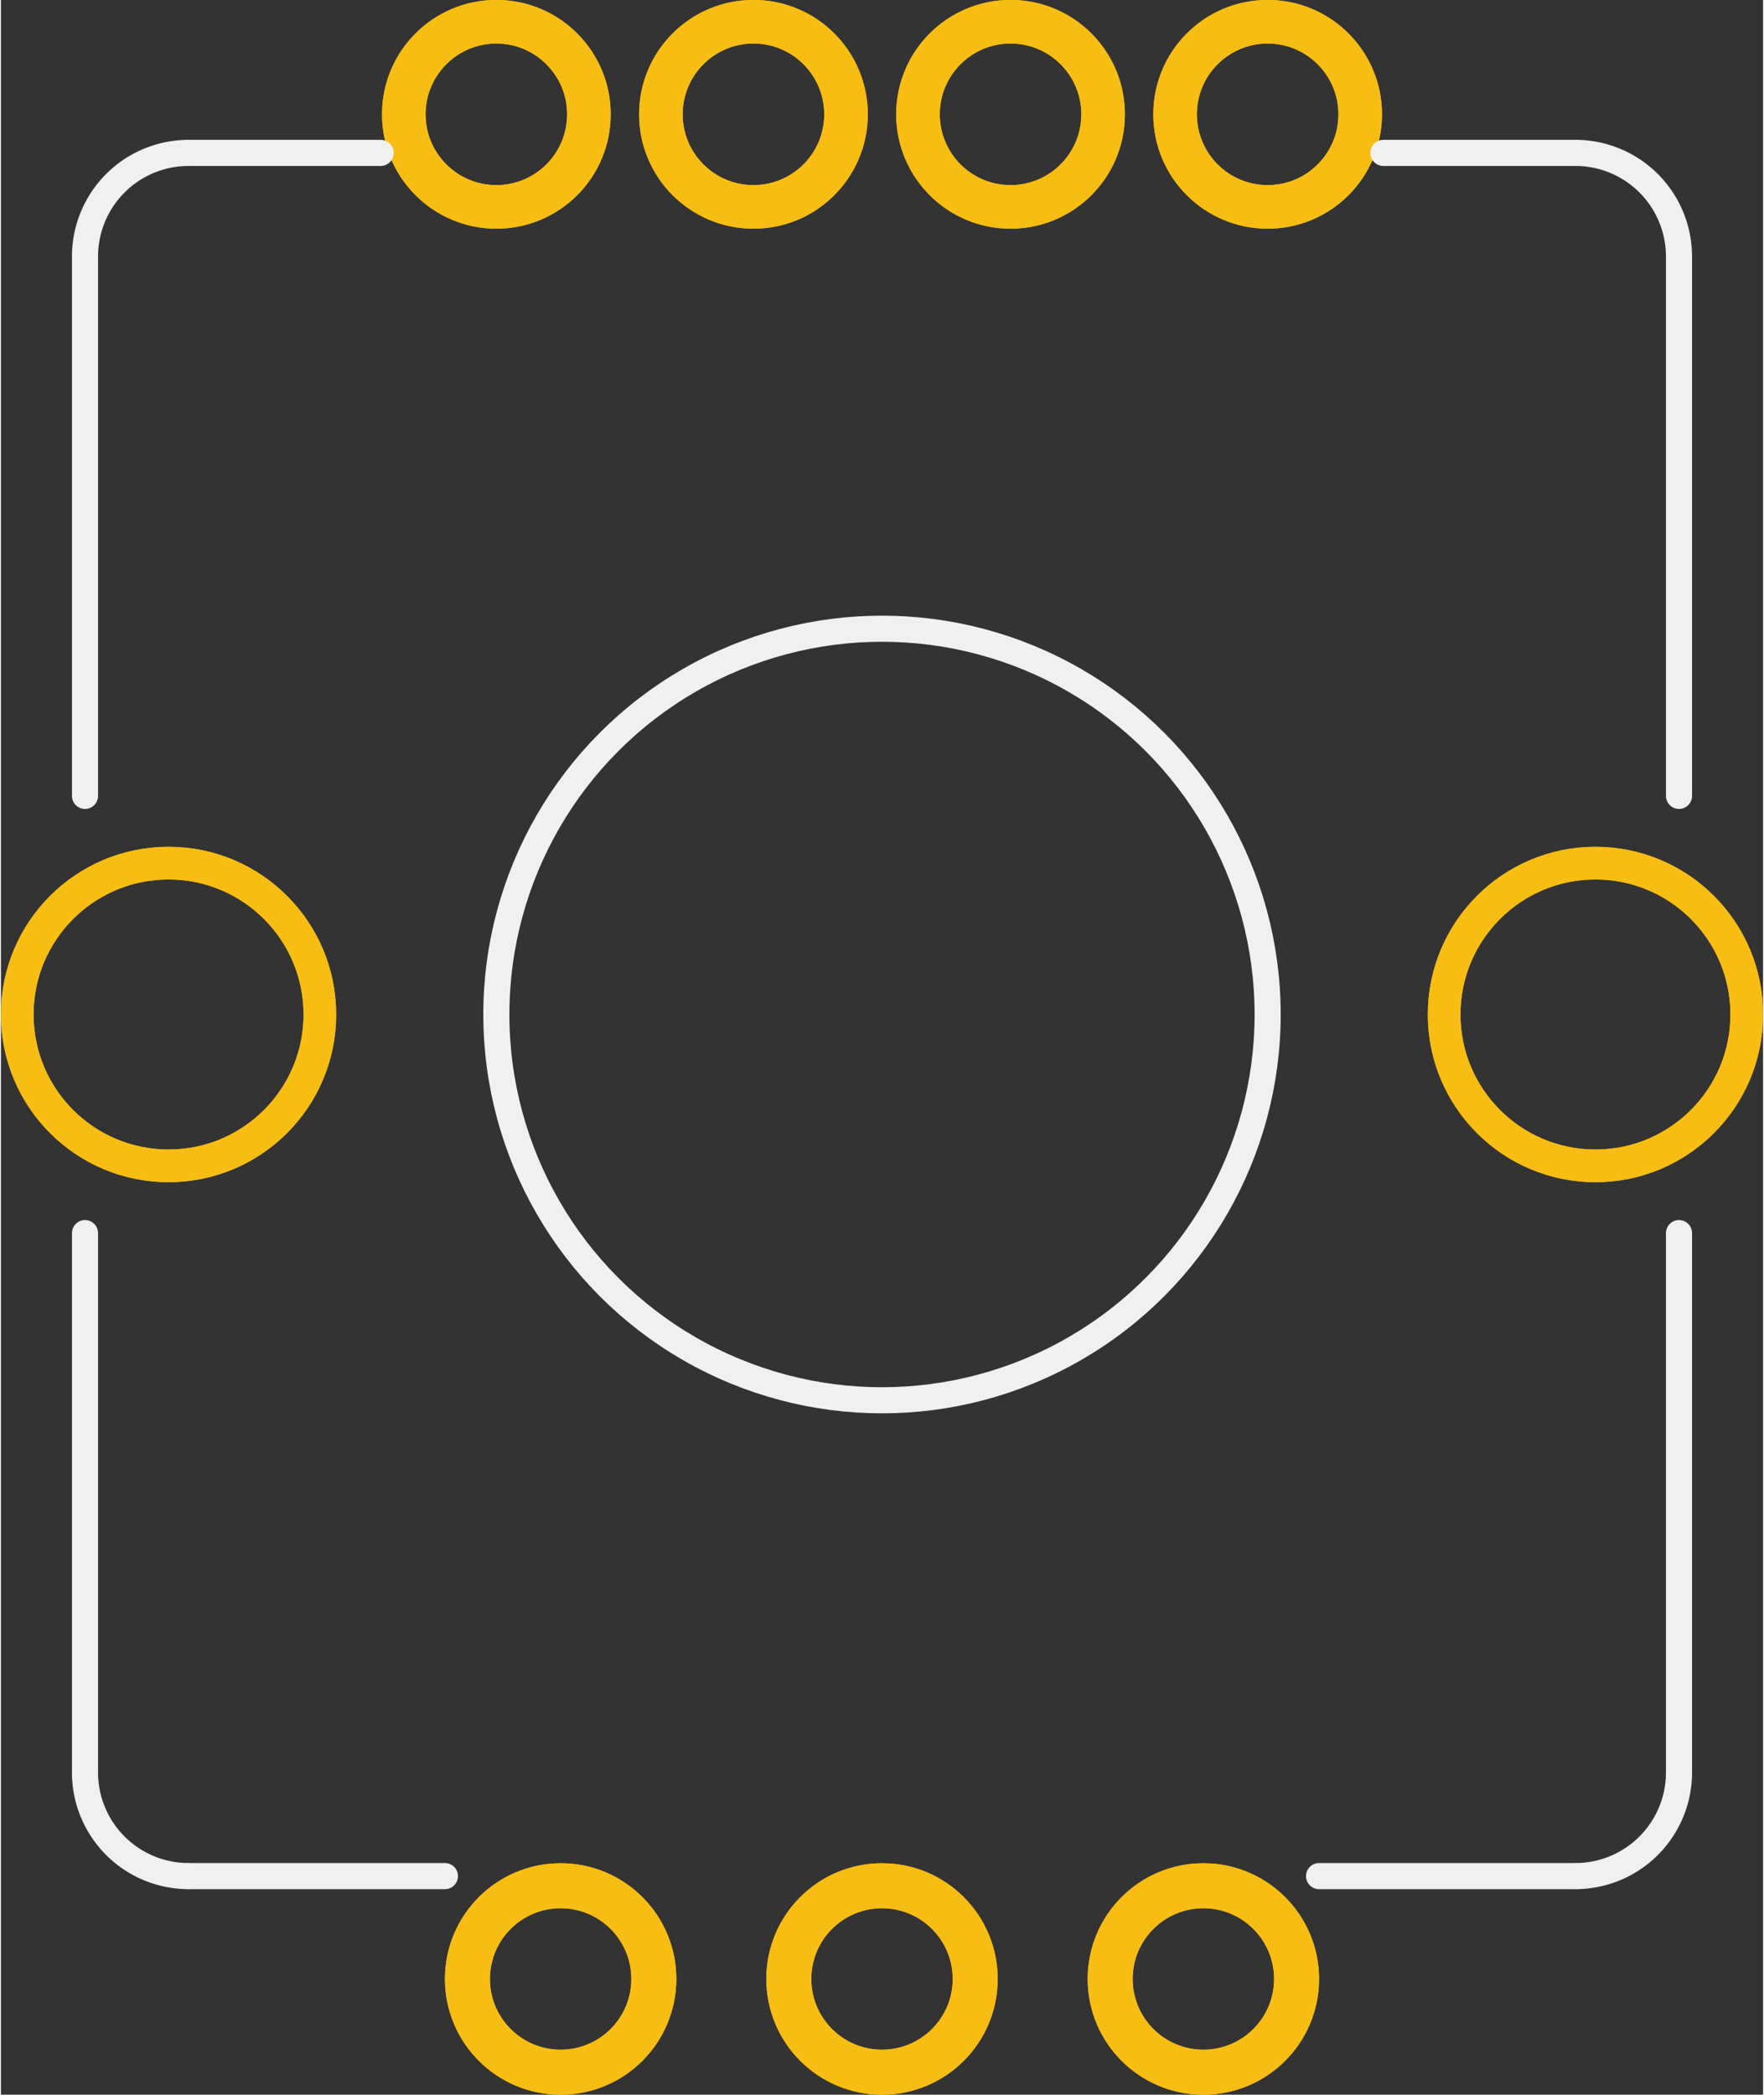 <?xml version='1.0' encoding='UTF-8' standalone='no'?>
<!-- Created with Fritzing (http://www.fritzing.org/) -->
<svg xmlns:svg='http://www.w3.org/2000/svg' xmlns='http://www.w3.org/2000/svg' version='1.2' baseProfile='tiny' x='0in' y='0in' width='0.54in' height='0.641in' viewBox='0 0 13.708 16.289' >
<rect x="0" y="0" width="13.708" height="16.289" fill="#333333" stroke="none"/>
<g id='copper1'>
<circle id='connector0pin' connectorname='A' cx='4.354' cy='15.389' r='0.725' stroke='#F7BD13' stroke-width='0.35' fill='none' />
<circle id='connector1pin' connectorname='C' cx='6.854' cy='15.389' r='0.725' stroke='#F7BD13' stroke-width='0.35' fill='none' />
<circle id='connector2pin' connectorname='B' cx='9.354' cy='15.389' r='0.725' stroke='#F7BD13' stroke-width='0.35' fill='none' />
<circle id='connector3pin' connectorname='+G' cx='7.854' cy='0.889' r='0.72' stroke='#F7BD13' stroke-width='0.339' fill='none' />
<circle id='connector4pin' connectorname='+R' cx='5.854' cy='0.889' r='0.72' stroke='#F7BD13' stroke-width='0.339' fill='none' />
<circle id='connector5pin' connectorname='P$1' cx='1.304' cy='7.889' r='1.177' stroke='#F7BD13' stroke-width='0.254' fill='none' />
<circle id='connector6pin' connectorname='P$2' cx='12.404' cy='7.889' r='1.177' stroke='#F7BD13' stroke-width='0.254' fill='none' />
<circle id='connector7pin' connectorname='GND' cx='9.854' cy='0.889' r='0.72' stroke='#F7BD13' stroke-width='0.339' fill='none' />
<circle id='connector8pin' connectorname='SW' cx='3.854' cy='0.889' r='0.72' stroke='#F7BD13' stroke-width='0.339' fill='none' />
<g id='copper0'>
<circle id='connector0pin' connectorname='A' cx='4.354' cy='15.389' r='0.725' stroke='#F7BD13' stroke-width='0.35' fill='none' />
<circle id='connector1pin' connectorname='C' cx='6.854' cy='15.389' r='0.725' stroke='#F7BD13' stroke-width='0.35' fill='none' />
<circle id='connector2pin' connectorname='B' cx='9.354' cy='15.389' r='0.725' stroke='#F7BD13' stroke-width='0.35' fill='none' />
<circle id='connector3pin' connectorname='+G' cx='7.854' cy='0.889' r='0.72' stroke='#F7BD13' stroke-width='0.339' fill='none' />
<circle id='connector4pin' connectorname='+R' cx='5.854' cy='0.889' r='0.72' stroke='#F7BD13' stroke-width='0.339' fill='none' />
<circle id='connector5pin' connectorname='P$1' cx='1.304' cy='7.889' r='1.177' stroke='#F7BD13' stroke-width='0.254' fill='none' />
<circle id='connector6pin' connectorname='P$2' cx='12.404' cy='7.889' r='1.177' stroke='#F7BD13' stroke-width='0.254' fill='none' />
<circle id='connector7pin' connectorname='GND' cx='9.854' cy='0.889' r='0.72' stroke='#F7BD13' stroke-width='0.339' fill='none' />
<circle id='connector8pin' connectorname='SW' cx='3.854' cy='0.889' r='0.72' stroke='#F7BD13' stroke-width='0.339' fill='none' />
</g>
</g>
<g id='silkscreen'>
<line class='other' x1='0.654' y1='6.189' x2='0.654' y2='1.995' stroke='#f0f0f0' stroke-width='0.203' stroke-linecap='round'/>
<path class='other' fill='none' d='M0.654,1.995 A0.806,0.806 0 0 1 1.46,1.189' stroke-width='0.203' stroke='#f0f0f0' />
<line class='other' x1='1.46' y1='1.189' x2='2.954' y2='1.189' stroke='#f0f0f0' stroke-width='0.203' stroke-linecap='round'/>
<path class='other' fill='none' d='M13.054,1.995 A0.806,0.806 0 0 0 12.248,1.189' stroke-width='0.203' stroke='#f0f0f0' />
<line class='other' x1='12.248' y1='1.189' x2='10.754' y2='1.189' stroke='#f0f0f0' stroke-width='0.203' stroke-linecap='round'/>
<line class='other' x1='13.054' y1='6.189' x2='13.054' y2='1.995' stroke='#f0f0f0' stroke-width='0.203' stroke-linecap='round'/>
<line class='other' x1='13.054' y1='9.589' x2='13.054' y2='13.783' stroke='#f0f0f0' stroke-width='0.203' stroke-linecap='round'/>
<path class='other' fill='none' d='M13.054,13.783 A0.806,0.806 0 0 1 12.248,14.589' stroke-width='0.203' stroke='#f0f0f0' />
<line class='other' x1='12.248' y1='14.589' x2='10.254' y2='14.589' stroke='#f0f0f0' stroke-width='0.203' stroke-linecap='round'/>
<path class='other' fill='none' d='M0.654,13.783 A0.806,0.806 0 0 0 1.46,14.589' stroke-width='0.203' stroke='#f0f0f0' />
<line class='other' x1='1.46' y1='14.589' x2='3.454' y2='14.589' stroke='#f0f0f0' stroke-width='0.203' stroke-linecap='round'/>
<line class='other' x1='0.654' y1='9.589' x2='0.654' y2='13.783' stroke='#f0f0f0' stroke-width='0.203' stroke-linecap='round'/>
<circle class='other' cx='6.854' cy='7.889' r='3' stroke='#f0f0f0' stroke-width='0.203' fill='none' />
</g>
</svg>